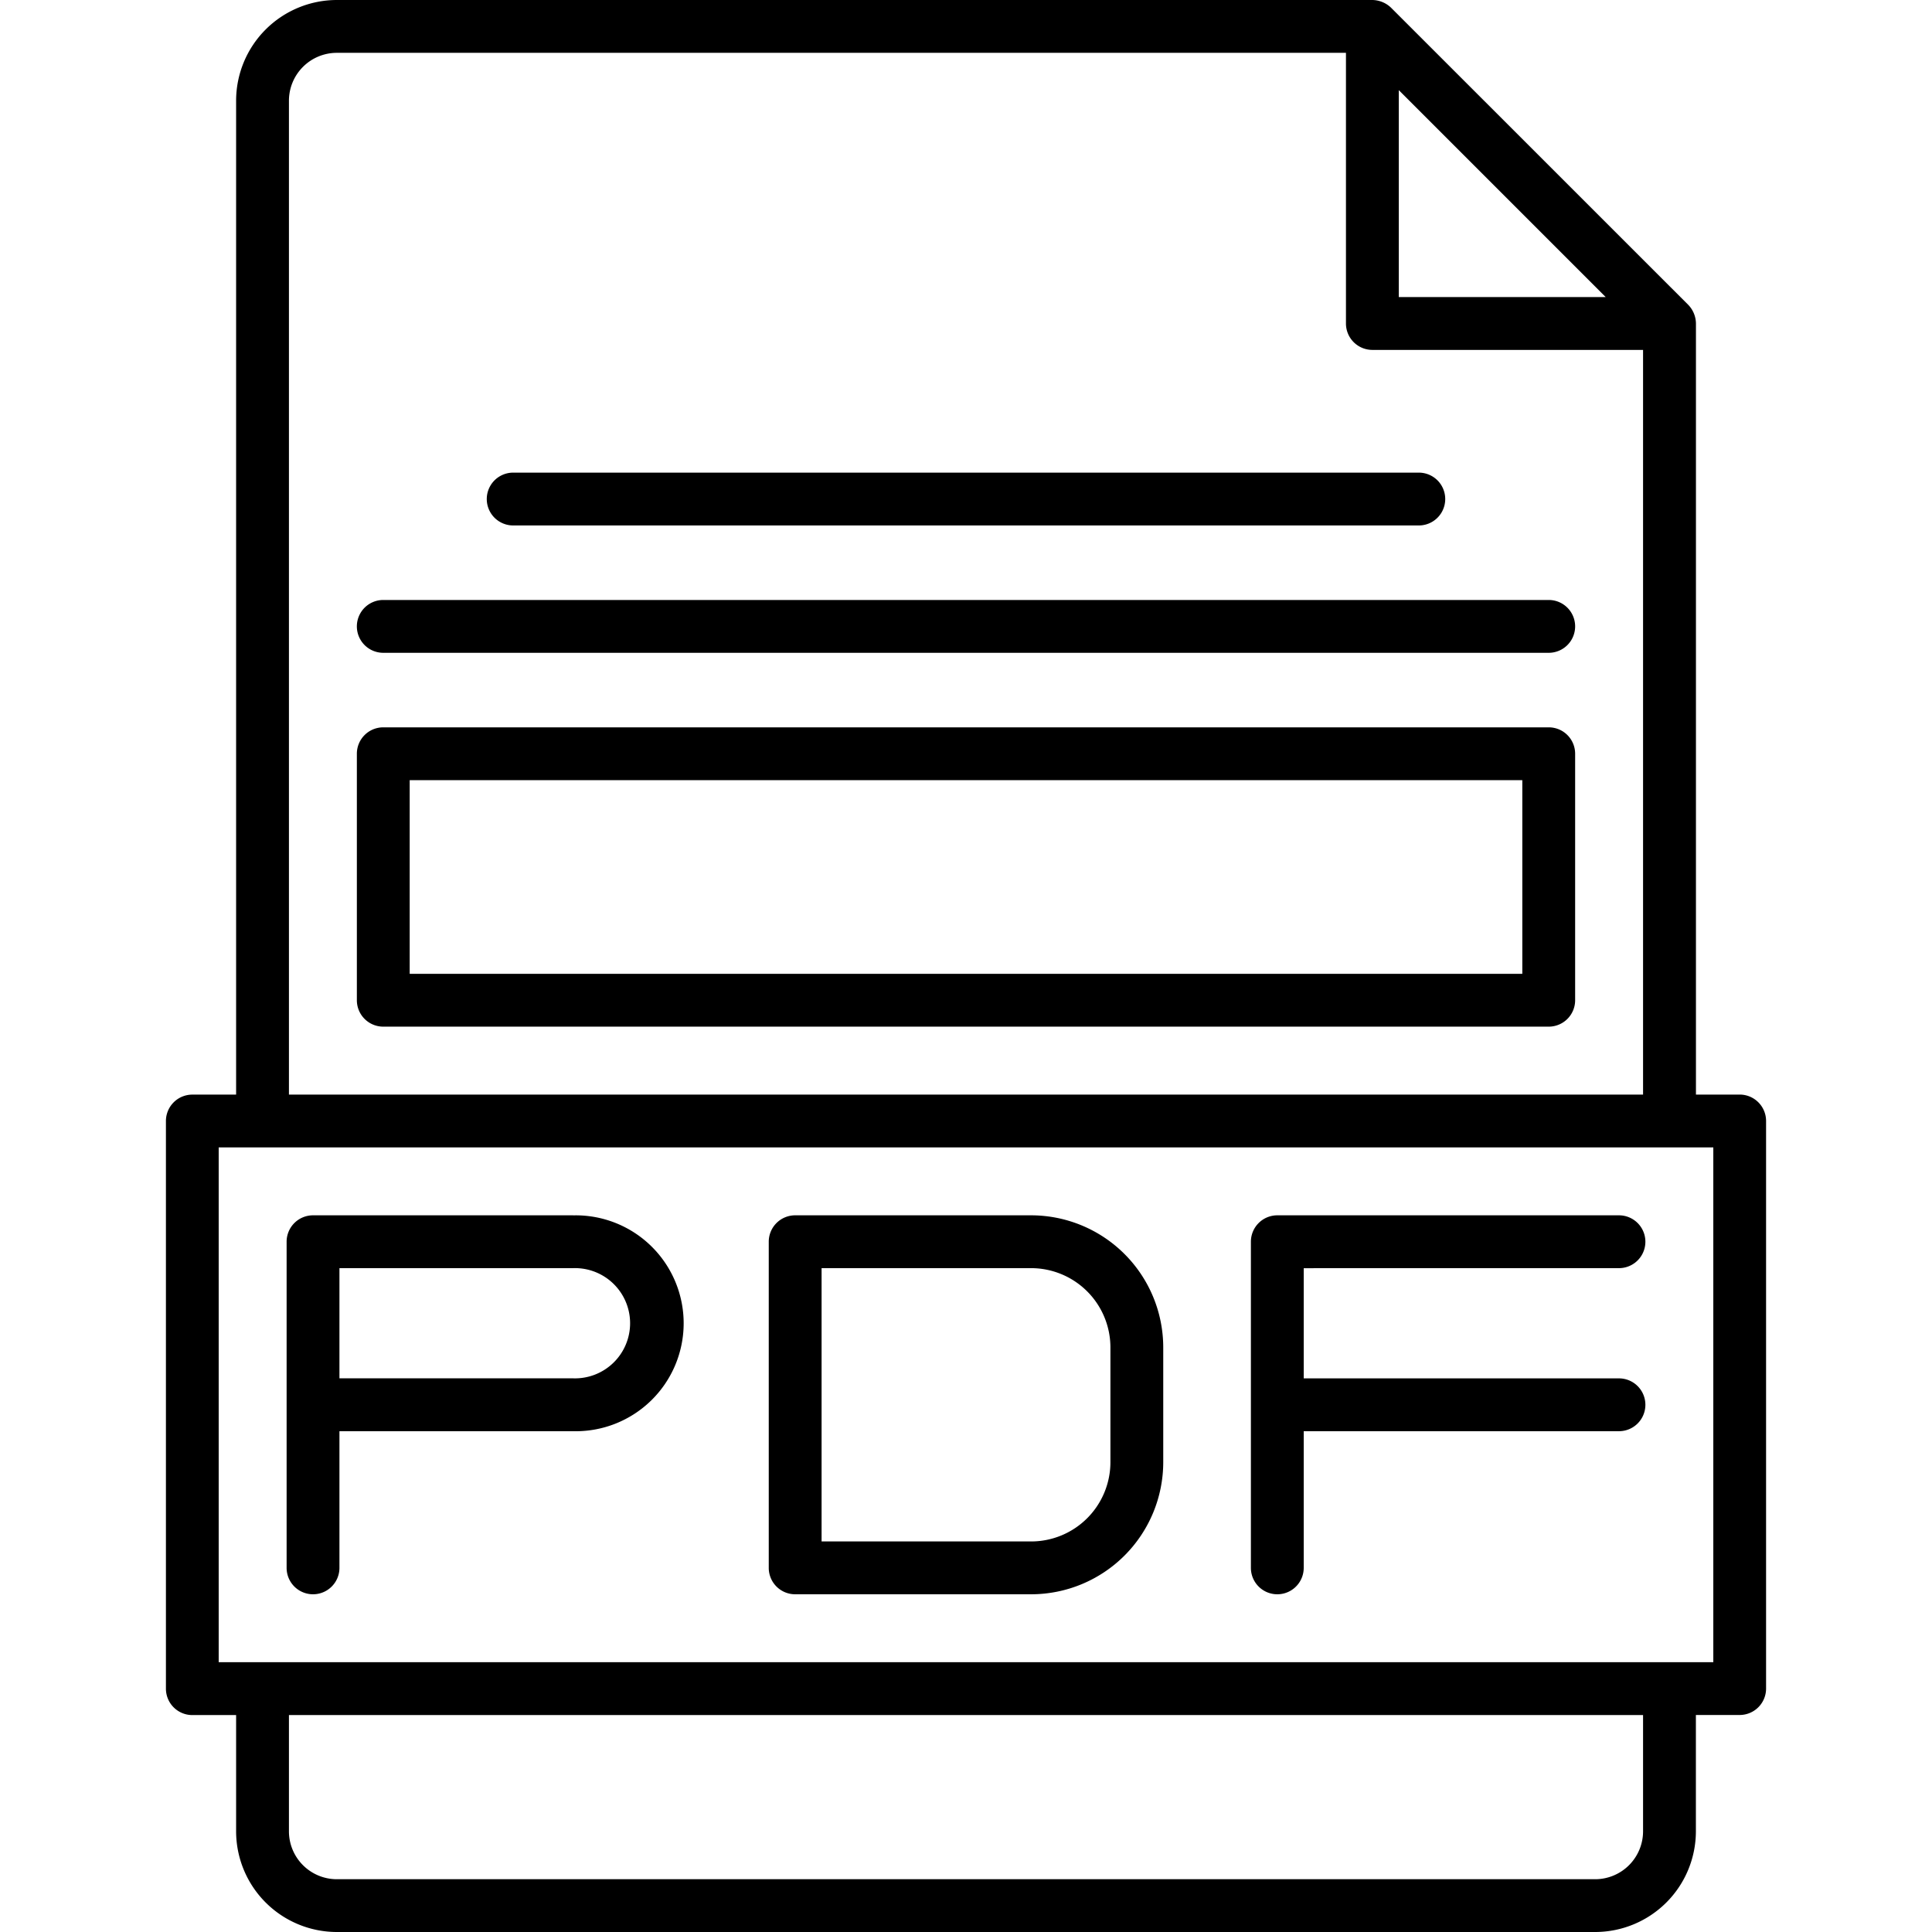 <svg height="512" viewBox="0 0 128 128" width="512" xmlns="http://www.w3.org/2000/svg"><g><path d="m115.261 72.518h-2.9v-51.086a1.812 1.812 0 0 0 -.512-1.238l-19.689-19.684a1.827 1.827 0 0 0 -1.237-.51h-68.61a6.678 6.678 0 0 0 -6.67 6.671v65.85h-2.9a1.749 1.749 0 0 0 -1.75 1.75v37.607a1.749 1.749 0 0 0 1.75 1.75h2.9v7.707a6.678 6.678 0 0 0 6.67 6.665h83.373a6.678 6.678 0 0 0 6.671-6.671v-7.707h2.9a1.75 1.75 0 0 0 1.75-1.75v-37.604a1.75 1.75 0 0 0 -1.746-1.75zm-8.879-52.836h-13.709v-13.71zm-87.239-13.014a3.174 3.174 0 0 1 3.17-3.168h66.86v17.932a1.75 1.75 0 0 0 1.75 1.75h17.934v49.336h-89.714zm89.714 114.664a3.175 3.175 0 0 1 -3.171 3.171h-83.373a3.174 3.174 0 0 1 -3.17-3.171v-7.707h89.714zm4.654-11.207h-99.022v-34.107h99.022z"/><path d="m37.973 80.518h-17.234a1.749 1.749 0 0 0 -1.75 1.75v21.607a1.75 1.75 0 0 0 3.5 0v-9.054h15.484a7.152 7.152 0 1 0 0-14.3zm0 10.8h-15.484v-7.3h15.484a3.652 3.652 0 1 1 0 7.3z"/><path d="m68.318 80.518h-15.636a1.749 1.749 0 0 0 -1.75 1.75v21.607a1.749 1.749 0 0 0 1.75 1.75h15.636a8.76 8.76 0 0 0 8.75-8.75v-7.607a8.759 8.759 0 0 0 -8.75-8.75zm5.25 16.357a5.256 5.256 0 0 1 -5.25 5.25h-13.886v-18.107h13.886a5.256 5.256 0 0 1 5.25 5.25z"/><path d="m107.261 84.018a1.75 1.75 0 0 0 0-3.5h-22.636a1.75 1.75 0 0 0 -1.75 1.75v21.607a1.75 1.75 0 0 0 3.5 0v-9.054h20.886a1.75 1.75 0 0 0 0-3.5h-20.886v-7.3z"/><path d="m102.607 48.188h-77.214a1.749 1.749 0 0 0 -1.75 1.75v16.33a1.75 1.75 0 0 0 1.75 1.75h77.214a1.75 1.75 0 0 0 1.75-1.75v-16.33a1.749 1.749 0 0 0 -1.75-1.75zm-1.75 16.33h-73.714v-12.83h73.714z"/><path d="m102.607 39.75h-77.214a1.75 1.75 0 0 0 0 3.5h77.214a1.75 1.75 0 0 0 0-3.5z"/><path d="m34 34.813h60a1.75 1.75 0 0 0 0-3.5h-60a1.75 1.75 0 0 0 0 3.5z"/></g></svg>
